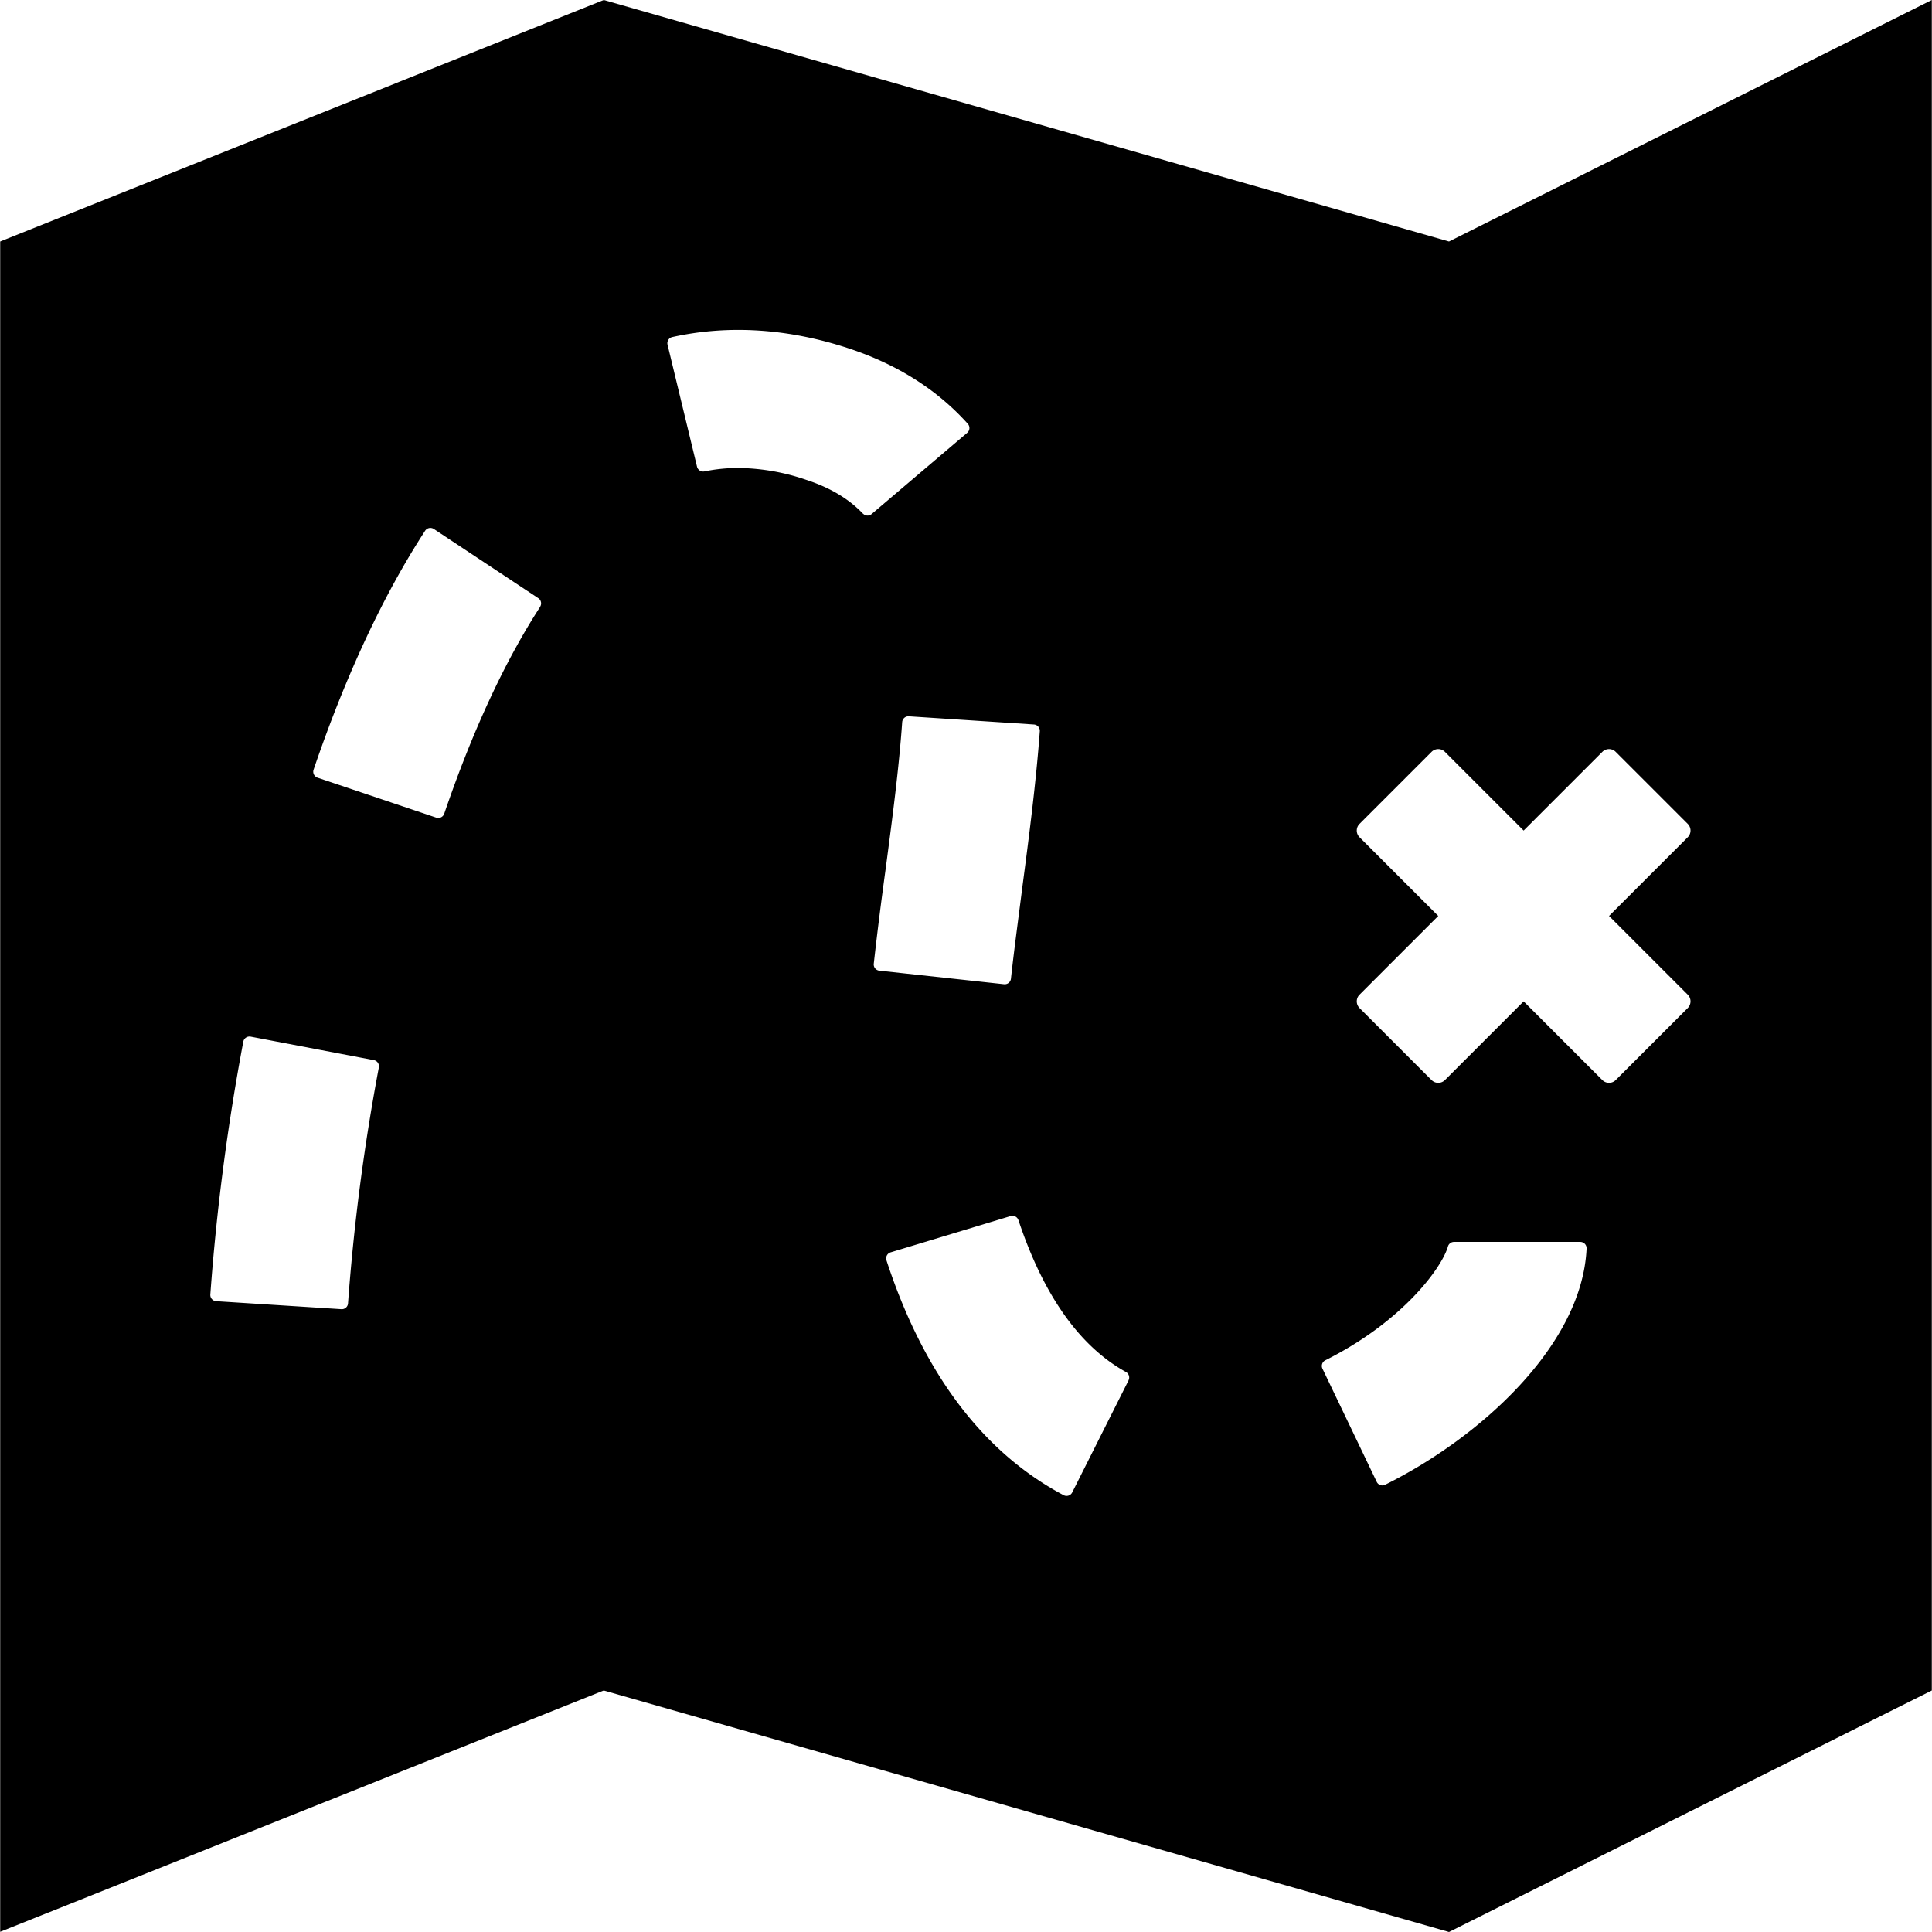 <svg id="Layer_1" data-name="Layer 1" xmlns="http://www.w3.org/2000/svg" viewBox="0 0 512 512"><title>bhi</title><path d="M384,64,160,0,.05,64V511.95L160,448l224,64,127.95-64V0ZM100.4,282.87a554.89,554.89,0,0,0-8.17,62.54,1.65,1.65,0,0,1-1.76,1.54L57.3,344.83a1.66,1.66,0,0,1-1.56-1.77,592.52,592.52,0,0,1,8.74-67,1.67,1.67,0,0,1,2-1.33l32.64,6.22A1.66,1.66,0,0,1,100.4,282.87Zm42.71-122c-9.39,14.5-17.93,32.93-25.4,54.81a1.67,1.67,0,0,1-2.11,1l-31.49-10.6a1.68,1.68,0,0,1-1-2.13c8.5-24.91,18.43-46.19,29.55-63.29a1.67,1.67,0,0,1,2.32-.47l27.7,18.35A1.65,1.65,0,0,1,143.11,160.83Zm85.61-24.71c-3.74-3.94-8.68-6.91-15.07-9a57,57,0,0,0-18-3.14,44.62,44.62,0,0,0-8.93.9,1.68,1.68,0,0,1-2-1.23L176.9,91.33a1.67,1.67,0,0,1,1.25-2c15-3.32,30.93-2.28,47.07,3.1,12.72,4.24,23.23,10.93,31.27,19.9a1.67,1.67,0,0,1-.18,2.38L231,136.22A1.65,1.65,0,0,1,228.72,136.13Zm2.84,119.22c.93-8.33,2-16.76,3.12-24.91,1.82-13.74,3.54-26.75,4.41-39.1a1.66,1.66,0,0,1,1.76-1.54L274,192a1.67,1.67,0,0,1,1.56,1.78c-1,13.55-2.83,27.74-4.65,41.49-1,7.94-2.13,16.14-3,24.09a1.66,1.66,0,0,1-1.83,1.47l-33-3.59A1.67,1.67,0,0,1,231.56,255.35Zm67.52,110.43-14.93,29.69a1.67,1.67,0,0,1-2.27.74c-21.13-11.2-36.82-31.81-46.65-61.3l-.31-.94a1.67,1.67,0,0,1,1.1-2.11l31.81-9.62a1.68,1.68,0,0,1,2.07,1.09v0c6.64,19.91,16.2,33.43,28.46,40.22A1.67,1.67,0,0,1,299.08,365.78Zm68,27.67a1.67,1.67,0,0,1-2.24-.78l-14.38-30a1.67,1.67,0,0,1,.77-2.21c20.59-10.31,30.89-24.59,32.48-30.13a1.68,1.68,0,0,1,1.61-1.24h33.47a1.68,1.68,0,0,1,1.67,1.78C419.29,356.35,392.55,380.8,367.12,393.45ZM447.27,263.6a2.5,2.5,0,0,1,0,3.54l-19.09,19.09a2.5,2.5,0,0,1-3.54,0l-20.86-20.86-20.86,20.86a2.5,2.5,0,0,1-3.54,0l-19.09-19.09a2.5,2.5,0,0,1,0-3.54l20.86-20.86-20.86-20.86a2.5,2.5,0,0,1,0-3.54l19.09-19.09a2.5,2.5,0,0,1,3.54,0l20.86,20.86,20.86-20.86a2.5,2.5,0,0,1,3.54,0l19.09,19.09a2.5,2.5,0,0,1,0,3.54l-20.86,20.86Z"/></svg>